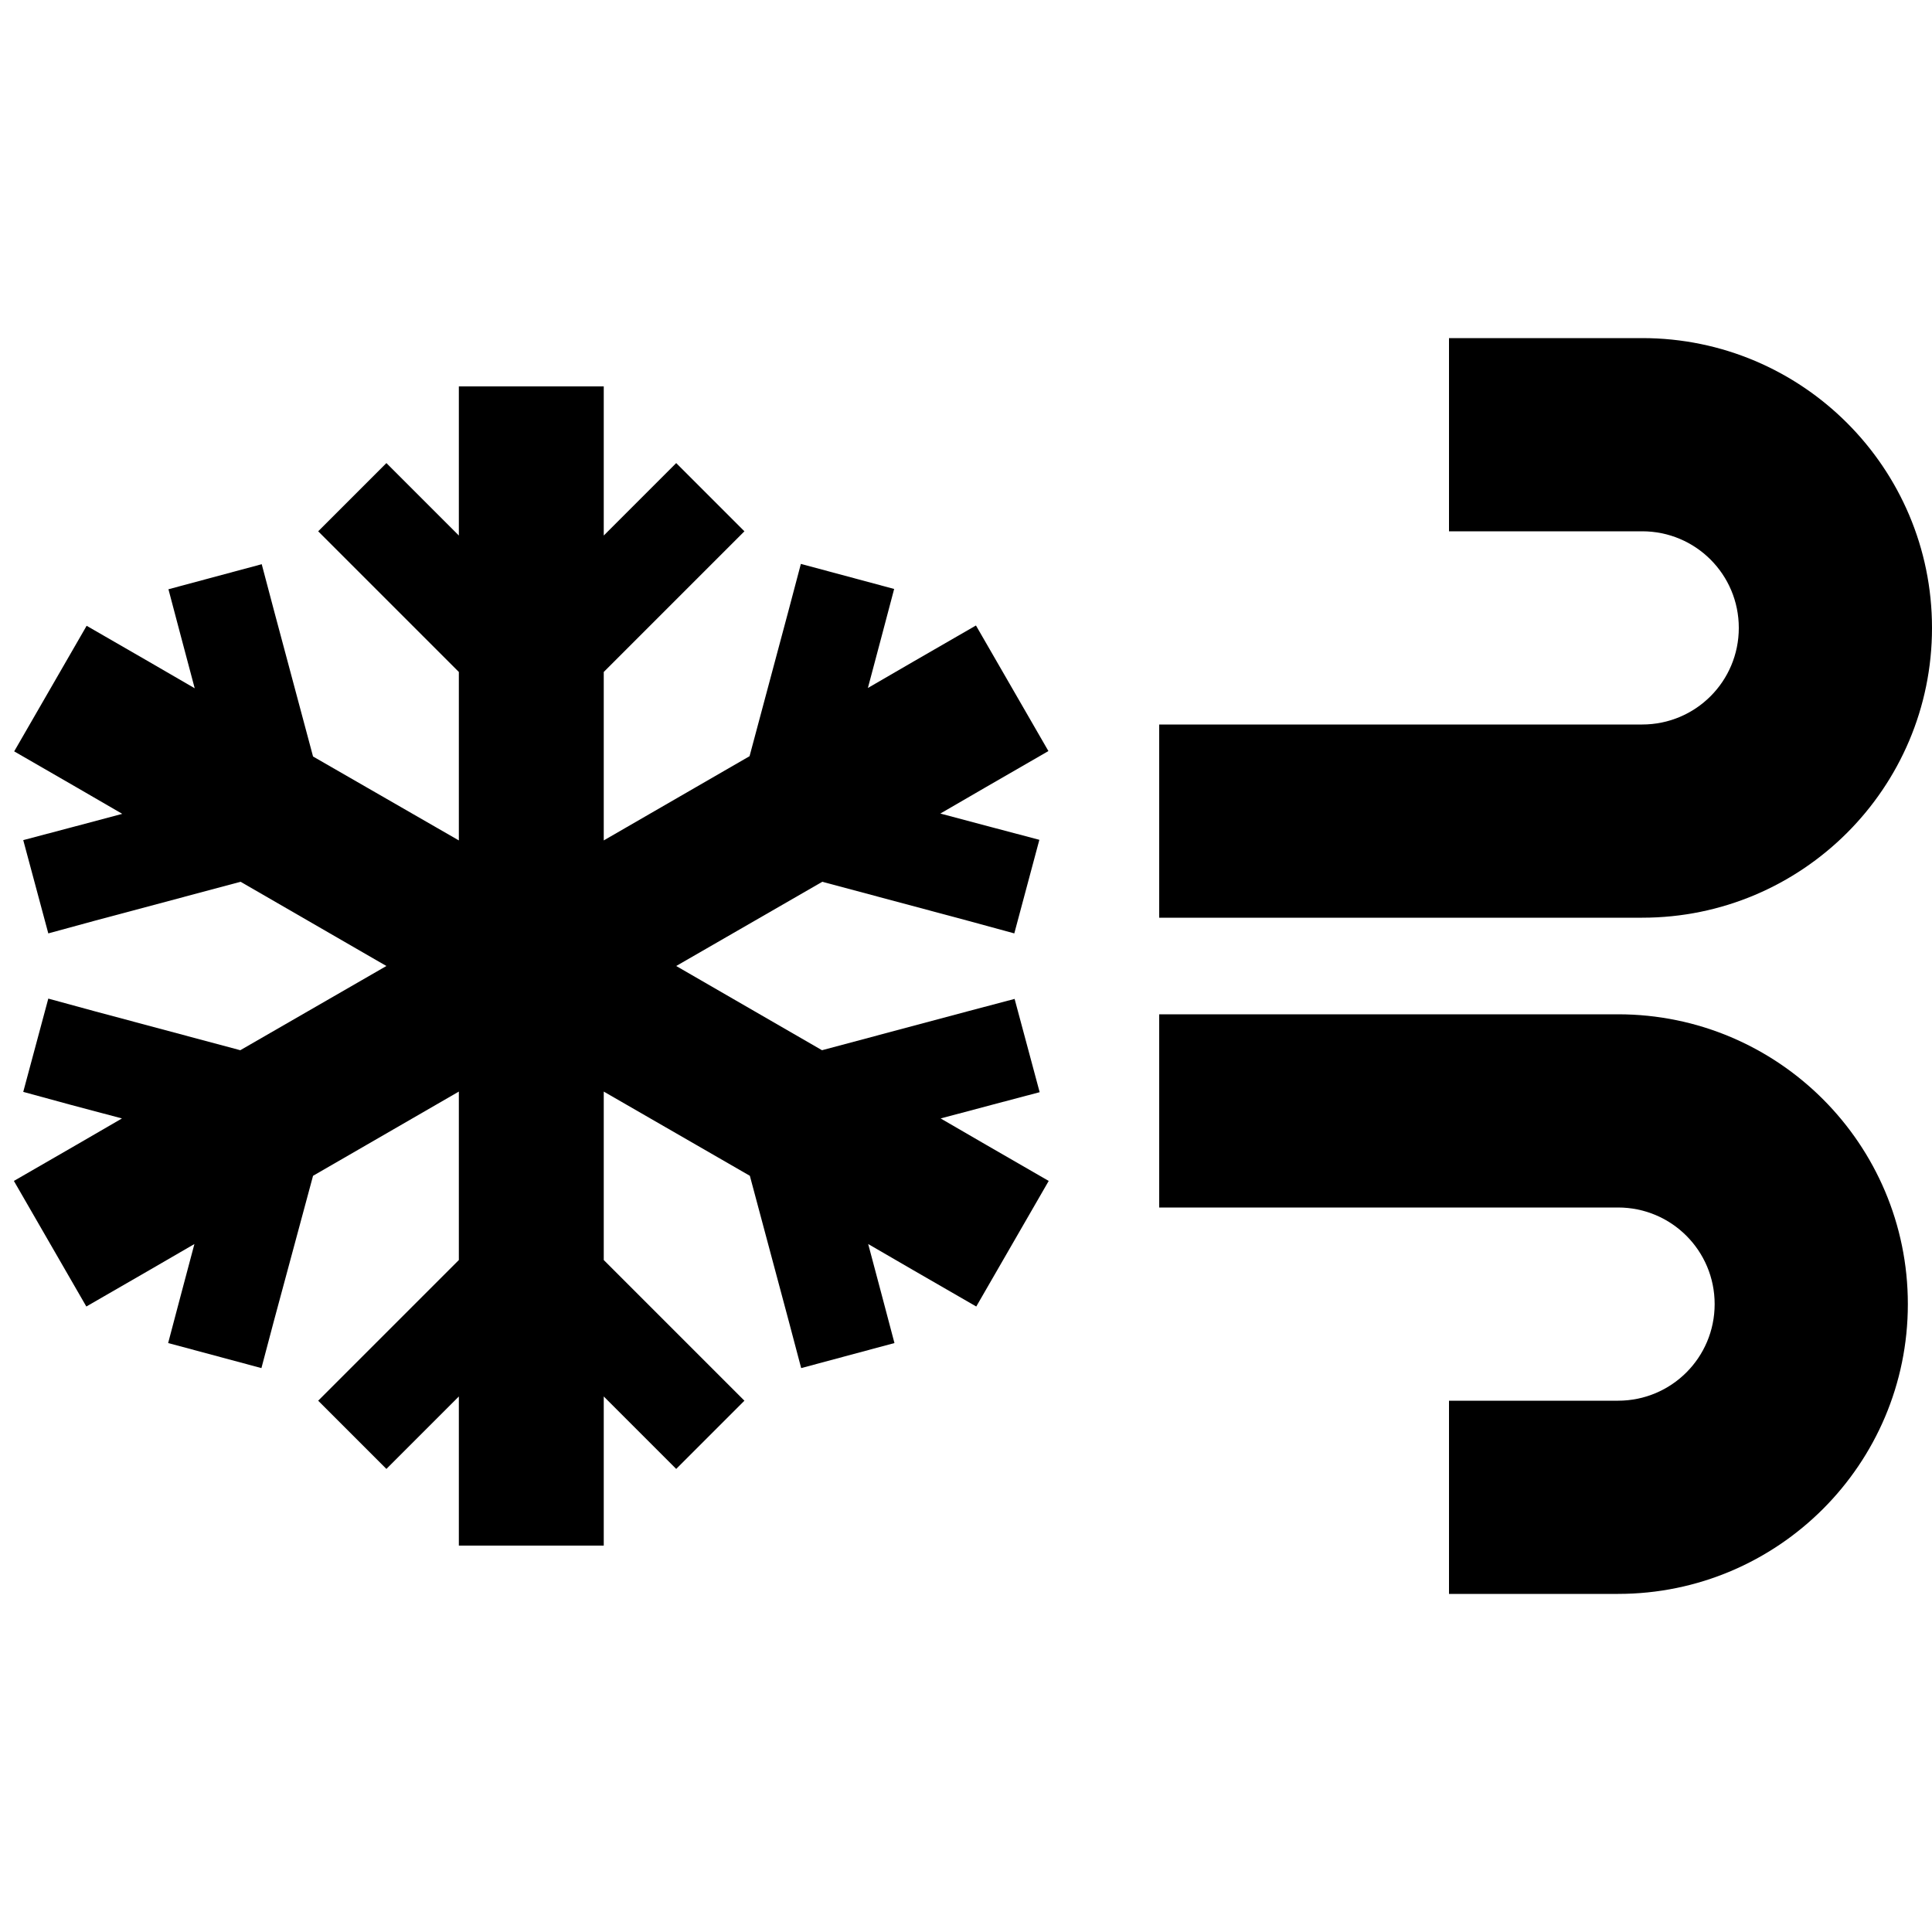 <svg xmlns="http://www.w3.org/2000/svg" width="24" height="24" viewBox="0 0 640 512">
    <path class="pr-icon-duotone-secondary" d="M384 176l0 64 32 0 128 0c53 0 96-43 96-96s-43-96-96-96l-32 0-32 0 0 64 32 0 32 0c17.7 0 32 14.3 32 32s-14.3 32-32 32l-128 0-32 0zm0 96l0 64 32 0 120 0c17.7 0 32 14.3 32 32s-14.3 32-32 32l-24 0-32 0 0 64 32 0 24 0c53 0 96-43 96-96s-43-96-96-96l-120 0-32 0z"/>
    <path class="pr-icon-duotone-primary" d="M200 64l0 24 0 25.4 12.7-12.7L224 89.4 246.6 112l-11.3 11.3L200 158.6l0 55.8 48.3-27.9 12.9-48.2 4.1-15.5 30.9 8.3-4.1 15.5-4.6 17.3 15-8.7 20.8-12 24 41.6-20.8 12-15 8.7 17.3 4.6 15.5 4.1L336 245.2 320.6 241l-48.2-12.9L224 256l48.3 27.9L320.6 271l15.5-4.1 8.3 30.9-15.5 4.1-17.3 4.6 15 8.7 20.8 12-24 41.6-20.8-12-15-8.7 4.6 17.3 4.1 15.5-30.9 8.3-4.1-15.5-12.9-48.2L200 297.6l0 55.8 35.3 35.3L246.6 400 224 422.6l-11.3-11.3L200 398.6l0 25.4 0 24-48 0 0-24 0-25.4-12.7 12.7L128 422.6 105.4 400l11.3-11.3L152 353.4l0-55.8-48.3 27.9L90.7 373.7l-4.1 15.5-30.9-8.3 4.1-15.5 4.6-17.3-15 8.7-20.8 12-24-41.6 20.8-12 15-8.7-17.3-4.6L7.7 297.7 16 266.8 31.4 271l48.2 12.9L128 256 79.7 228.1 31.4 241 16 245.2 7.7 214.3l15.5-4.1 17.3-4.6-15-8.7-20.8-12 24-41.6 20.8 12 15 8.7-4.6-17.3-4.1-15.5 30.9-8.3 4.1 15.5 12.9 48.2L152 214.4l0-55.8-35.3-35.3L105.4 112 128 89.4l11.3 11.3L152 113.4 152 88l0-24 48 0z"/>
</svg>